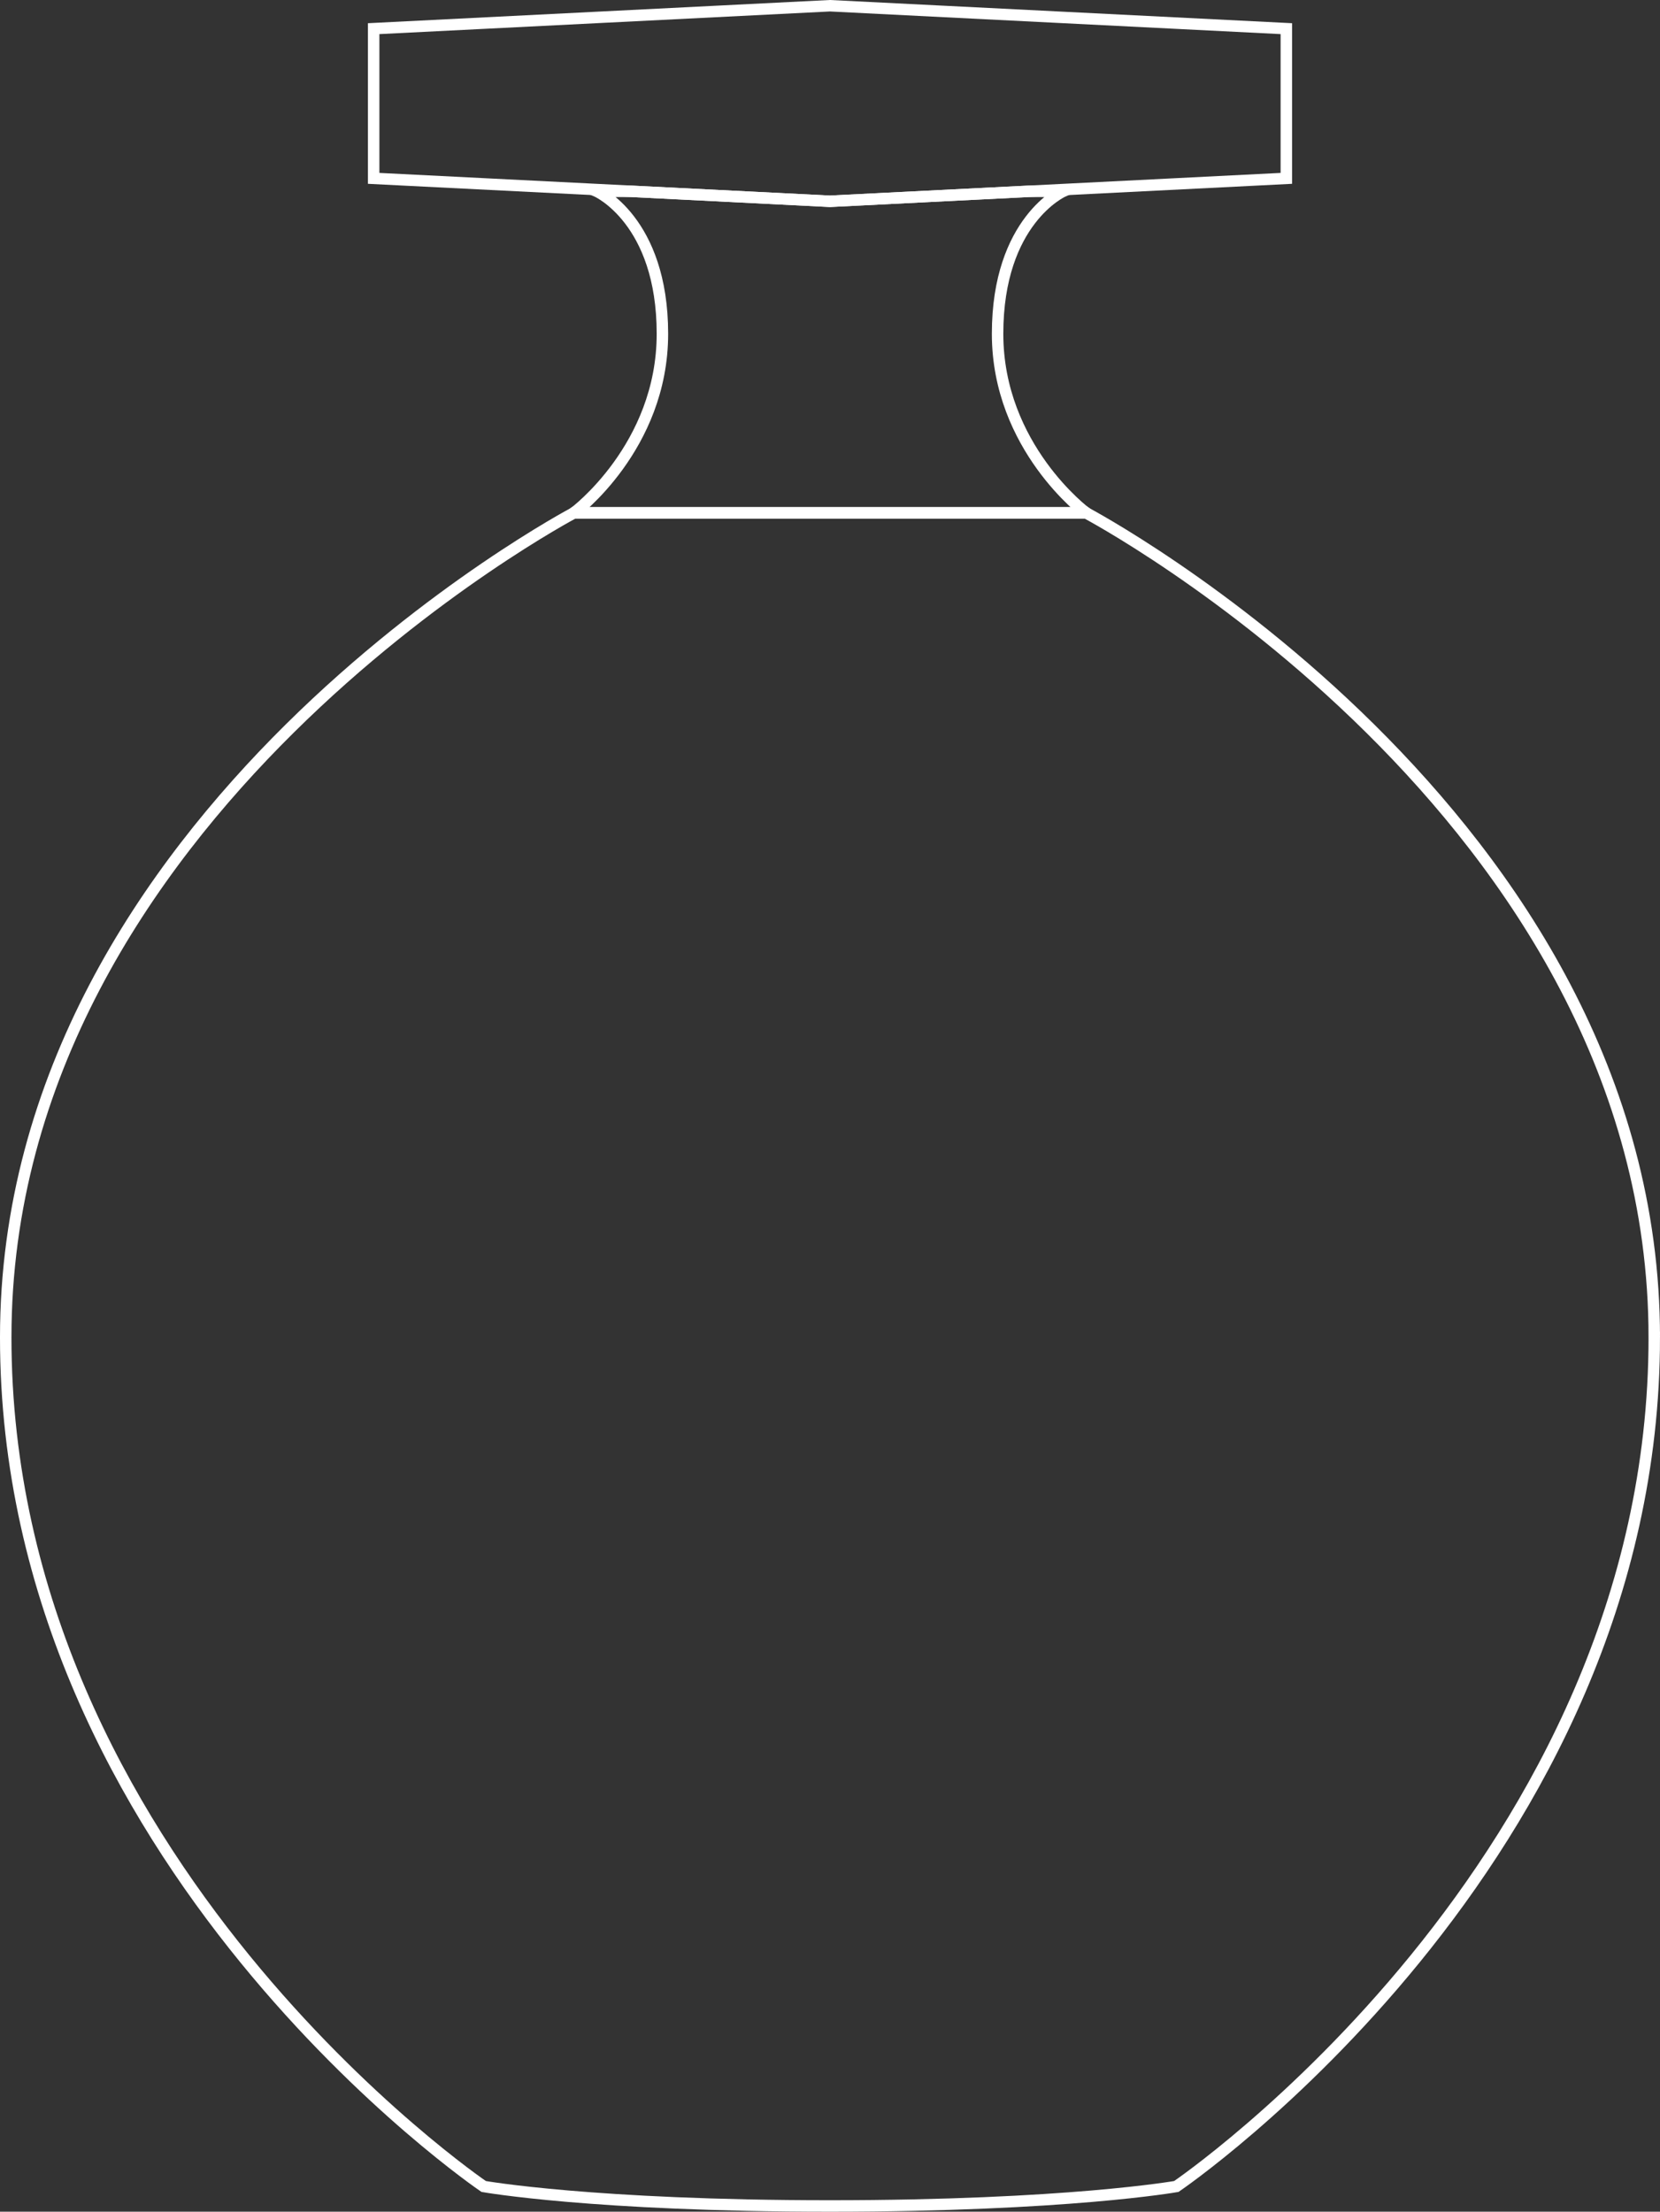 <?xml version="1.0" encoding="UTF-8"?>
<svg id="Layer_2" xmlns="http://www.w3.org/2000/svg" viewBox="0 0 144.87 192.94">
  <rect x="0" y="0" width="144.87" height="192.94" fill="#333333" stroke="none"/>
  <defs>
    <style>
      .cls-1 {
        fill: none;
        stroke: #fff;
        stroke-miterlimit: 10;
      }
    </style>
  </defs>
  <g id="Layer_1-2" data-name="Layer_1">
    <g>
      <path class="cls-1" d="M144.37,116.67c0,45.76-41.71,74.07-41.71,74.07,0,0-9.58,1.7-30.23,1.7s-30.22-1.7-30.22-1.7c0,0-41.71-28.31-41.71-74.07S50.09,44.74,50.09,44.74h44.69s49.59,26.18,49.59,71.93Z"/>
      <path class="cls-1" d="M94.78,44.74h-44.69s7.72-5.72,7.72-15.62-5.73-12.43-5.73-12.43h3.03l17.32.87,17.33-.87h3.02s-5.72,2.53-5.72,12.43,7.72,15.62,7.72,15.62Z"/>
      <polygon class="cls-1" points="112.26 2.5 112.26 15.56 89.76 16.69 72.43 17.56 55.11 16.69 32.61 15.56 32.61 2.5 72.43 .5 112.26 2.5"/>
    </g>
  </g>
</svg>